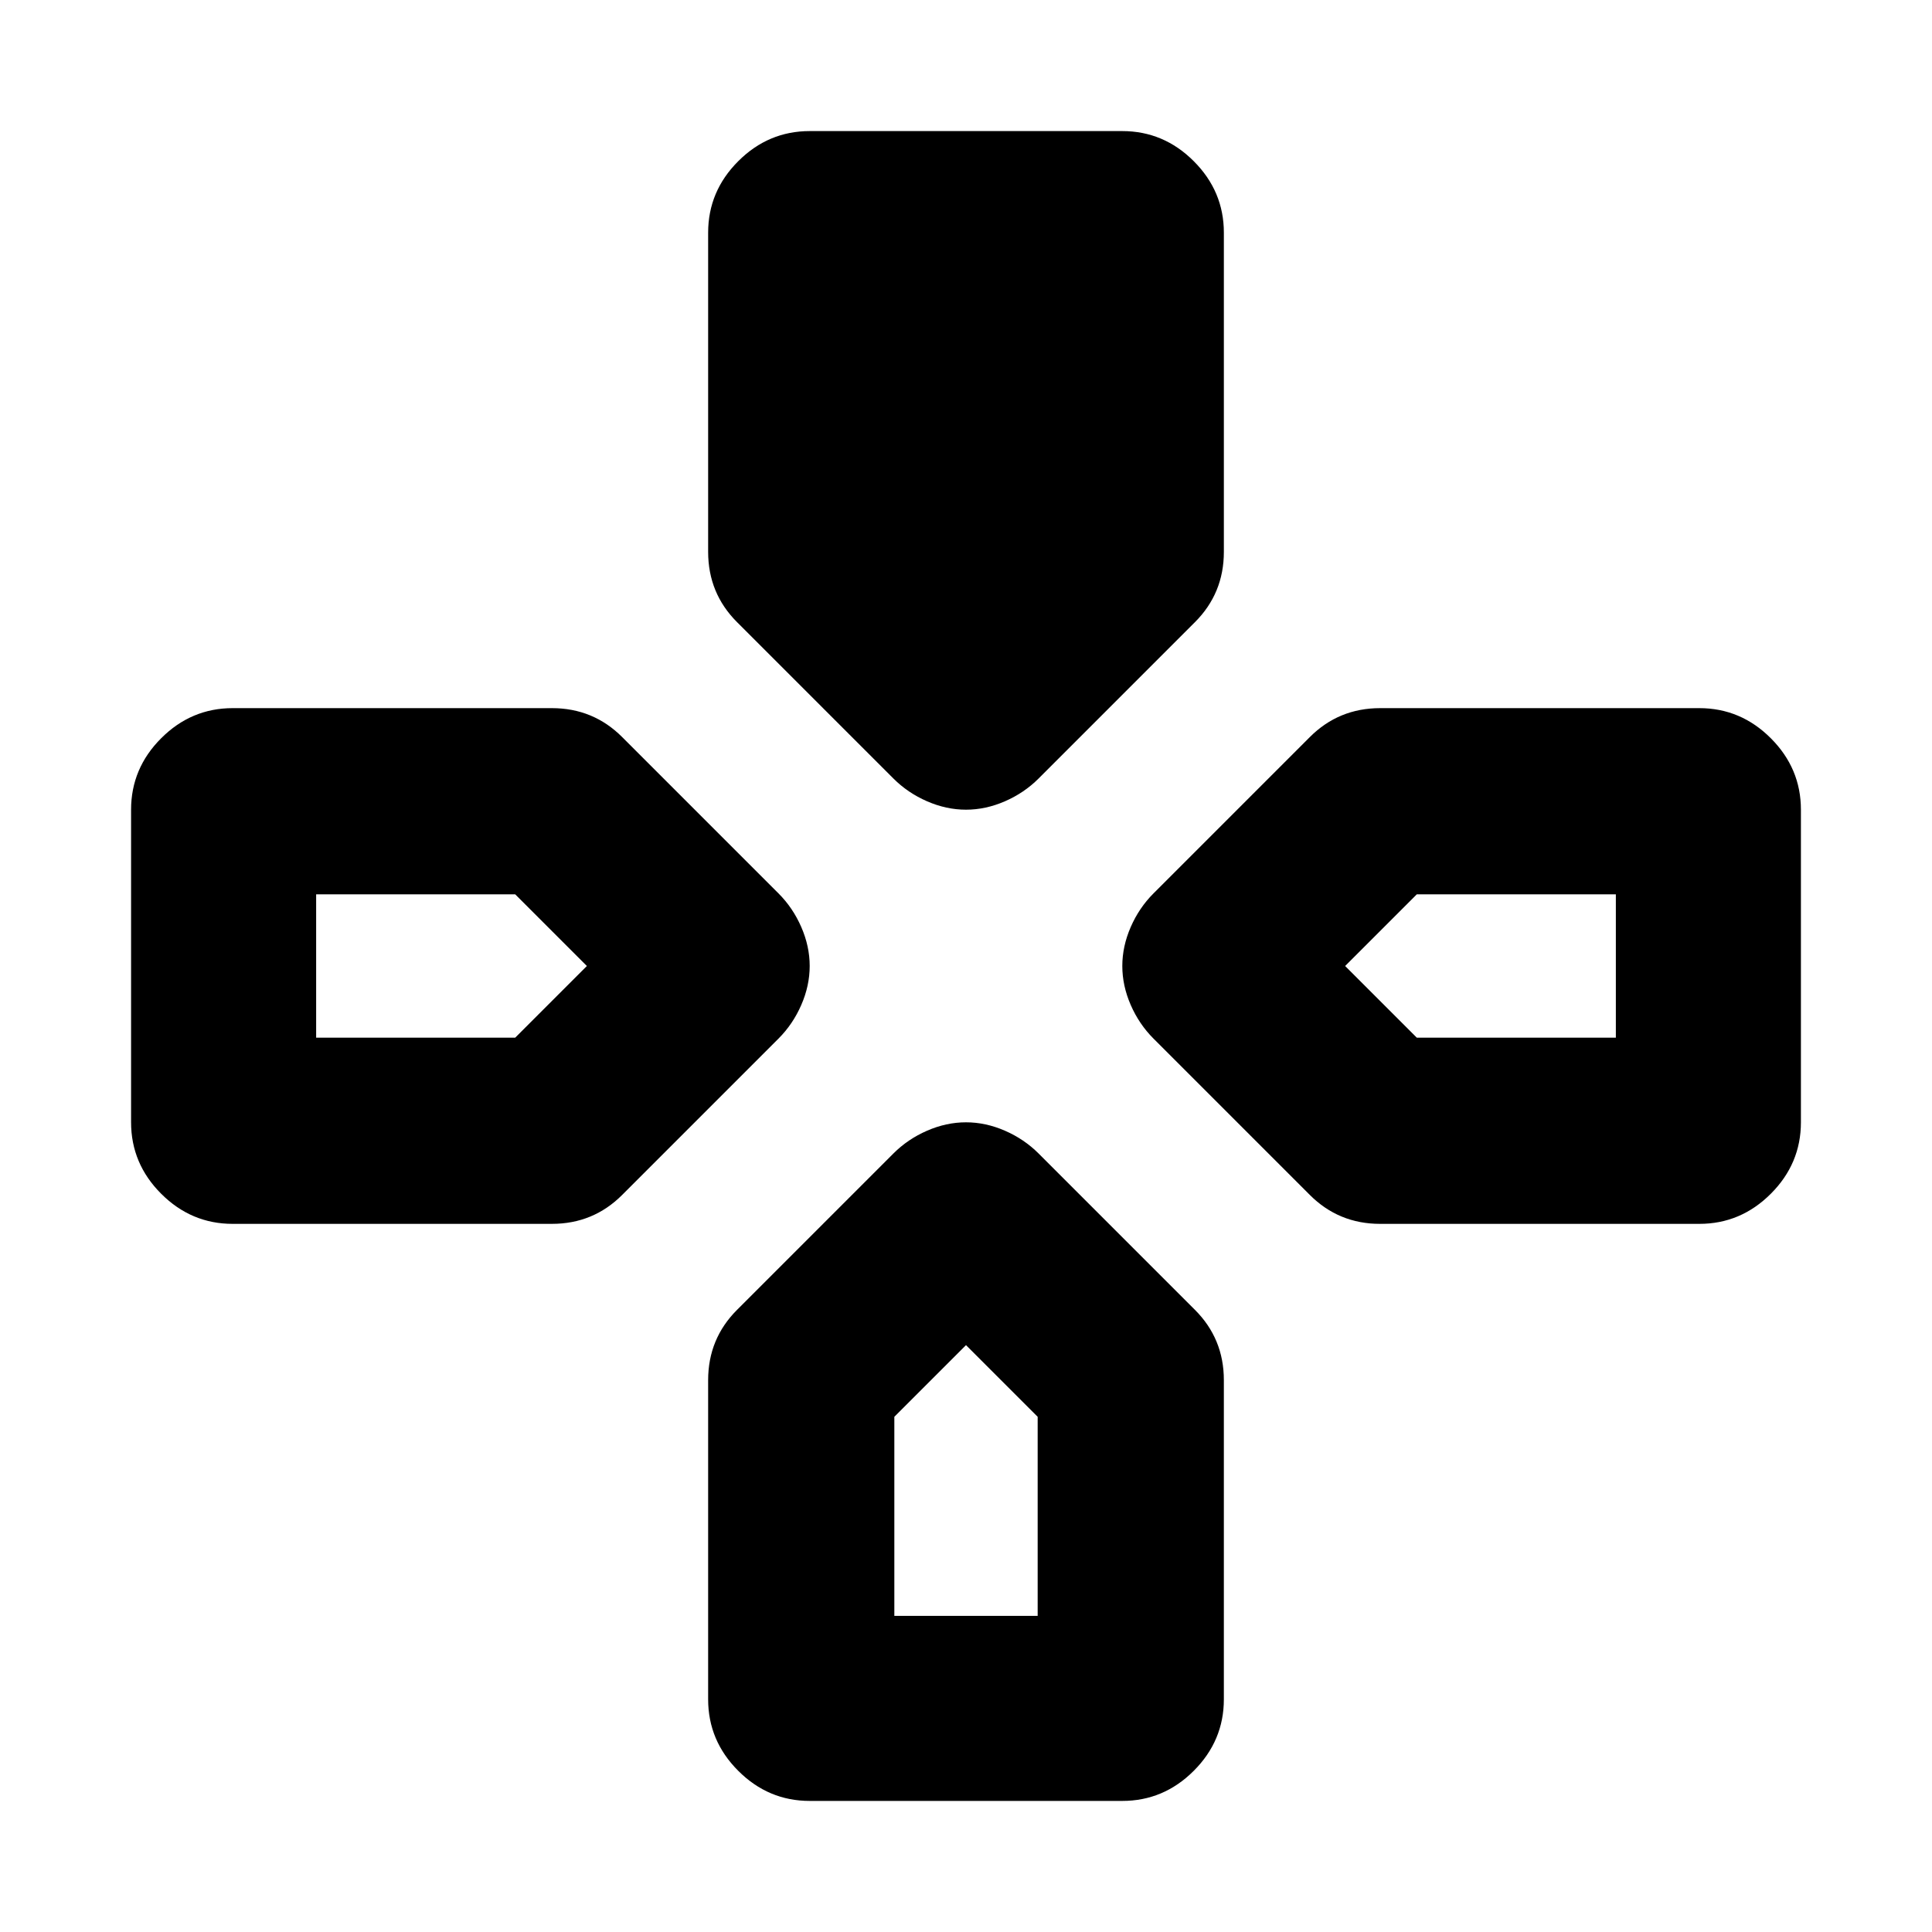 <svg xmlns="http://www.w3.org/2000/svg" height="24" viewBox="0 -960 960 960" width="24"><path d="m443.89-573.2-77.63-77.63q-7.2-7.19-10.79-15.92-3.6-8.73-3.6-19.05v-158.57q0-20.59 14.96-35.54 14.95-14.96 35.54-14.96h155.26q20.59 0 35.54 14.96 14.96 14.95 14.96 35.54v158.57q0 10.32-3.6 19.05-3.59 8.73-10.79 15.92l-77.63 77.63q-7.2 7.2-16.77 11.36-9.58 4.17-19.34 4.17t-19.34-4.17q-9.57-4.16-16.77-11.36ZM573.2-443.89q-7.2-7.2-11.36-16.77-4.17-9.58-4.17-19.34t4.17-19.34q4.16-9.57 11.36-16.77l77.63-77.63q7.19-7.2 15.92-10.79 8.73-3.6 19.05-3.6h158.57q20.59 0 35.54 14.96 14.96 14.95 14.96 35.54v155.26q0 20.59-14.96 35.54-14.95 14.96-35.54 14.96H685.8q-10.32 0-19.05-3.6-8.73-3.59-15.92-10.79l-77.63-77.63ZM65.13-402.37v-155.26q0-20.59 14.96-35.54 14.95-14.96 35.54-14.96H274.2q10.32 0 19.05 3.6 8.73 3.59 15.92 10.79l77.63 77.63q7.2 7.2 11.36 16.77 4.17 9.58 4.17 19.34t-4.17 19.34q-4.16 9.57-11.36 16.77l-77.63 77.63q-7.19 7.2-15.92 10.79-8.73 3.6-19.05 3.6H115.63q-20.59 0-35.54-14.96-14.96-14.95-14.96-35.54Zm286.74 286.74V-274.2q0-10.32 3.6-19.05 3.59-8.73 10.79-15.92l77.63-77.63q7.2-7.2 16.77-11.36 9.58-4.17 19.34-4.17t19.34 4.17q9.57 4.16 16.77 11.36l77.63 77.63q7.2 7.19 10.79 15.92 3.6 8.73 3.6 19.05v158.57q0 20.59-14.96 35.54-14.95 14.96-35.54 14.96H402.37q-20.59 0-35.54-14.96-14.96-14.95-14.96-35.54ZM157.09-444.39H256L291.61-480 256-515.61h-98.91v71.22Zm287.3 287.3h71.22V-256L480-291.61 444.39-256v98.91ZM704-444.39h98.91v-71.22H704L668.39-480 704-444.39Z"/></svg>